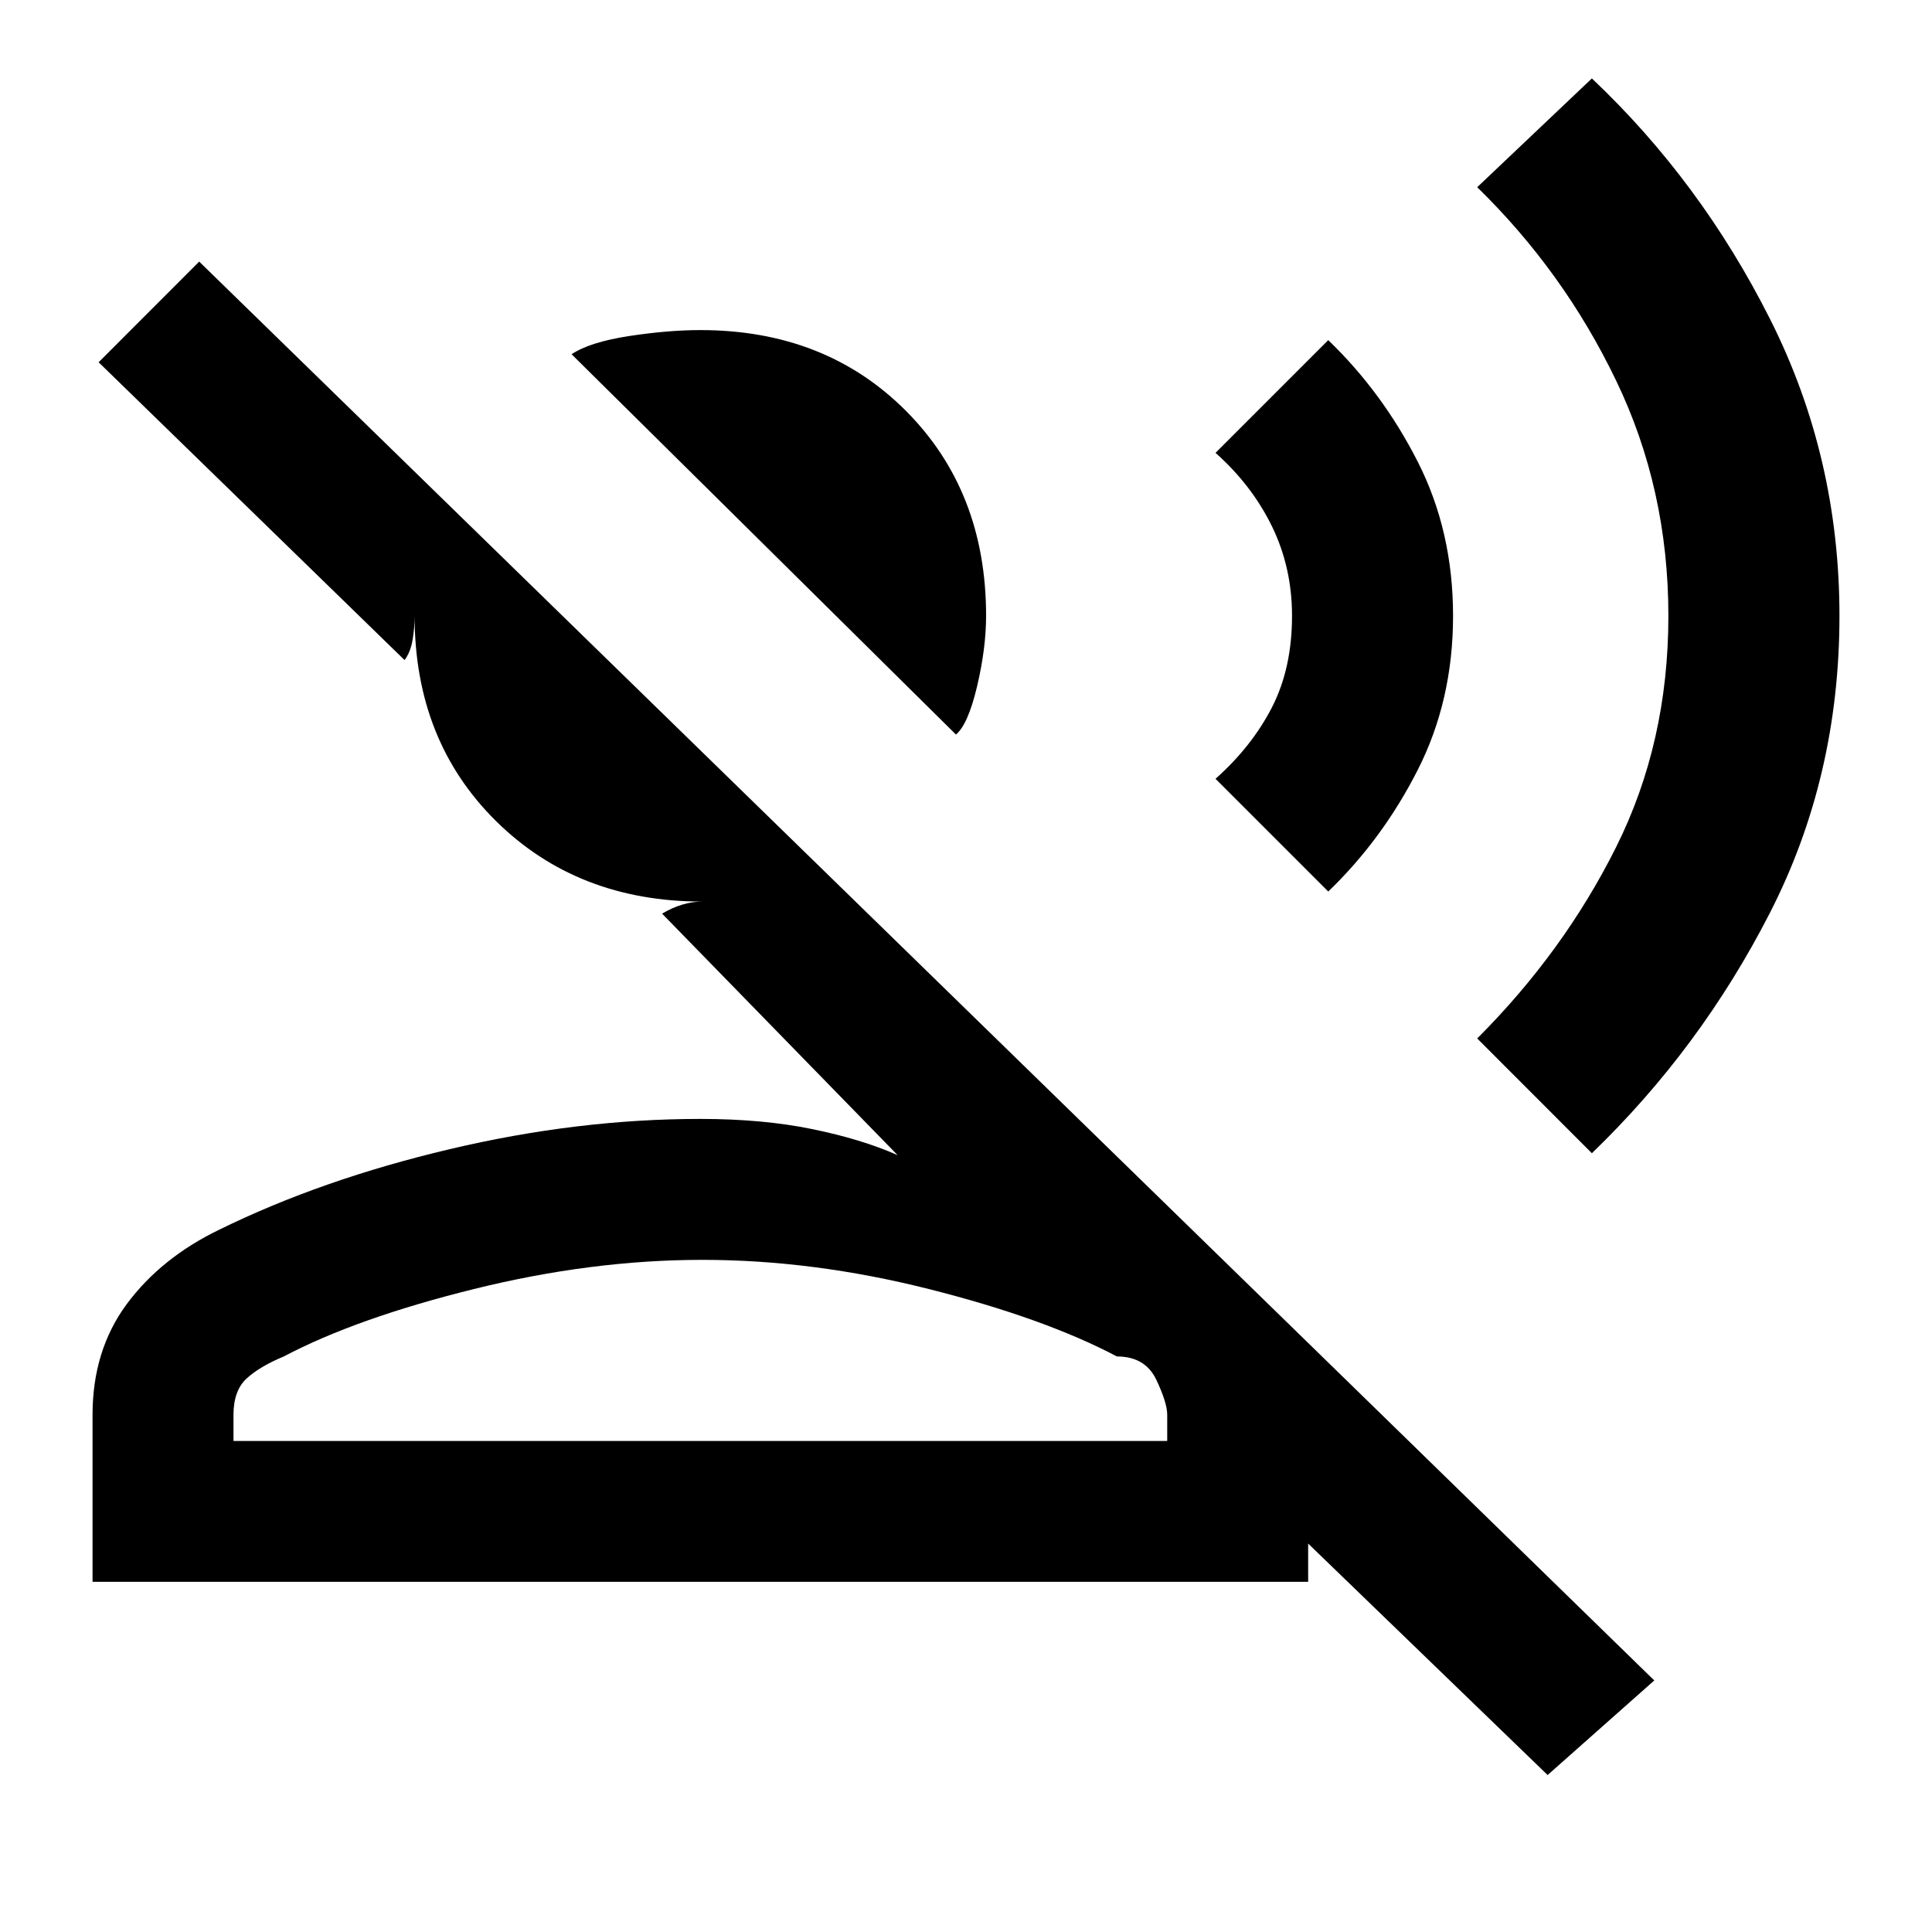 <svg xmlns="http://www.w3.org/2000/svg" height="20" width="20"><path d="M9.896 7.604 5.917 3.667Q6.104 3.542 6.51 3.479Q6.917 3.417 7.25 3.417Q8.542 3.417 9.375 4.25Q10.208 5.083 10.208 6.375Q10.208 6.708 10.115 7.104Q10.021 7.5 9.896 7.604ZM0.958 16.375V14.646Q0.958 13.979 1.312 13.5Q1.667 13.021 2.271 12.729Q3.333 12.208 4.656 11.896Q5.979 11.583 7.25 11.583Q7.896 11.583 8.406 11.688Q8.917 11.792 9.292 11.958L6.854 9.458Q6.958 9.396 7.062 9.365Q7.167 9.333 7.271 9.333Q5.979 9.333 5.135 8.5Q4.292 7.667 4.292 6.375Q4.292 6.5 4.271 6.625Q4.25 6.75 4.188 6.833L1.021 3.75L2.062 2.708L17.125 17.396L16.021 18.375L13.542 15.979V16.375ZM16.479 11.938 15.292 10.75Q16.188 9.854 16.729 8.771Q17.271 7.688 17.271 6.375Q17.271 5.062 16.729 3.938Q16.188 2.812 15.292 1.938L16.479 0.812Q17.604 1.875 18.323 3.302Q19.042 4.729 19.042 6.375Q19.042 8.042 18.323 9.448Q17.604 10.854 16.479 11.938ZM13.75 9.229 12.583 8.062Q12.958 7.729 13.167 7.323Q13.375 6.917 13.375 6.375Q13.375 5.875 13.167 5.448Q12.958 5.021 12.583 4.688L13.75 3.521Q14.312 4.062 14.677 4.781Q15.042 5.5 15.042 6.375Q15.042 7.25 14.677 7.969Q14.312 8.688 13.75 9.229ZM2.417 14.917H12.083V14.646Q12.083 14.521 11.969 14.281Q11.854 14.042 11.562 14.042Q10.812 13.646 9.615 13.344Q8.417 13.042 7.271 13.042Q6.125 13.042 4.906 13.344Q3.688 13.646 2.938 14.042Q2.688 14.146 2.552 14.271Q2.417 14.396 2.417 14.646ZM7.25 14.917Q7.25 14.917 7.25 14.917Q7.25 14.917 7.25 14.917Q7.25 14.917 7.25 14.917Q7.25 14.917 7.25 14.917Q7.25 14.917 7.25 14.917Q7.25 14.917 7.25 14.917Q7.25 14.917 7.25 14.917Q7.25 14.917 7.25 14.917Z"/></svg>
